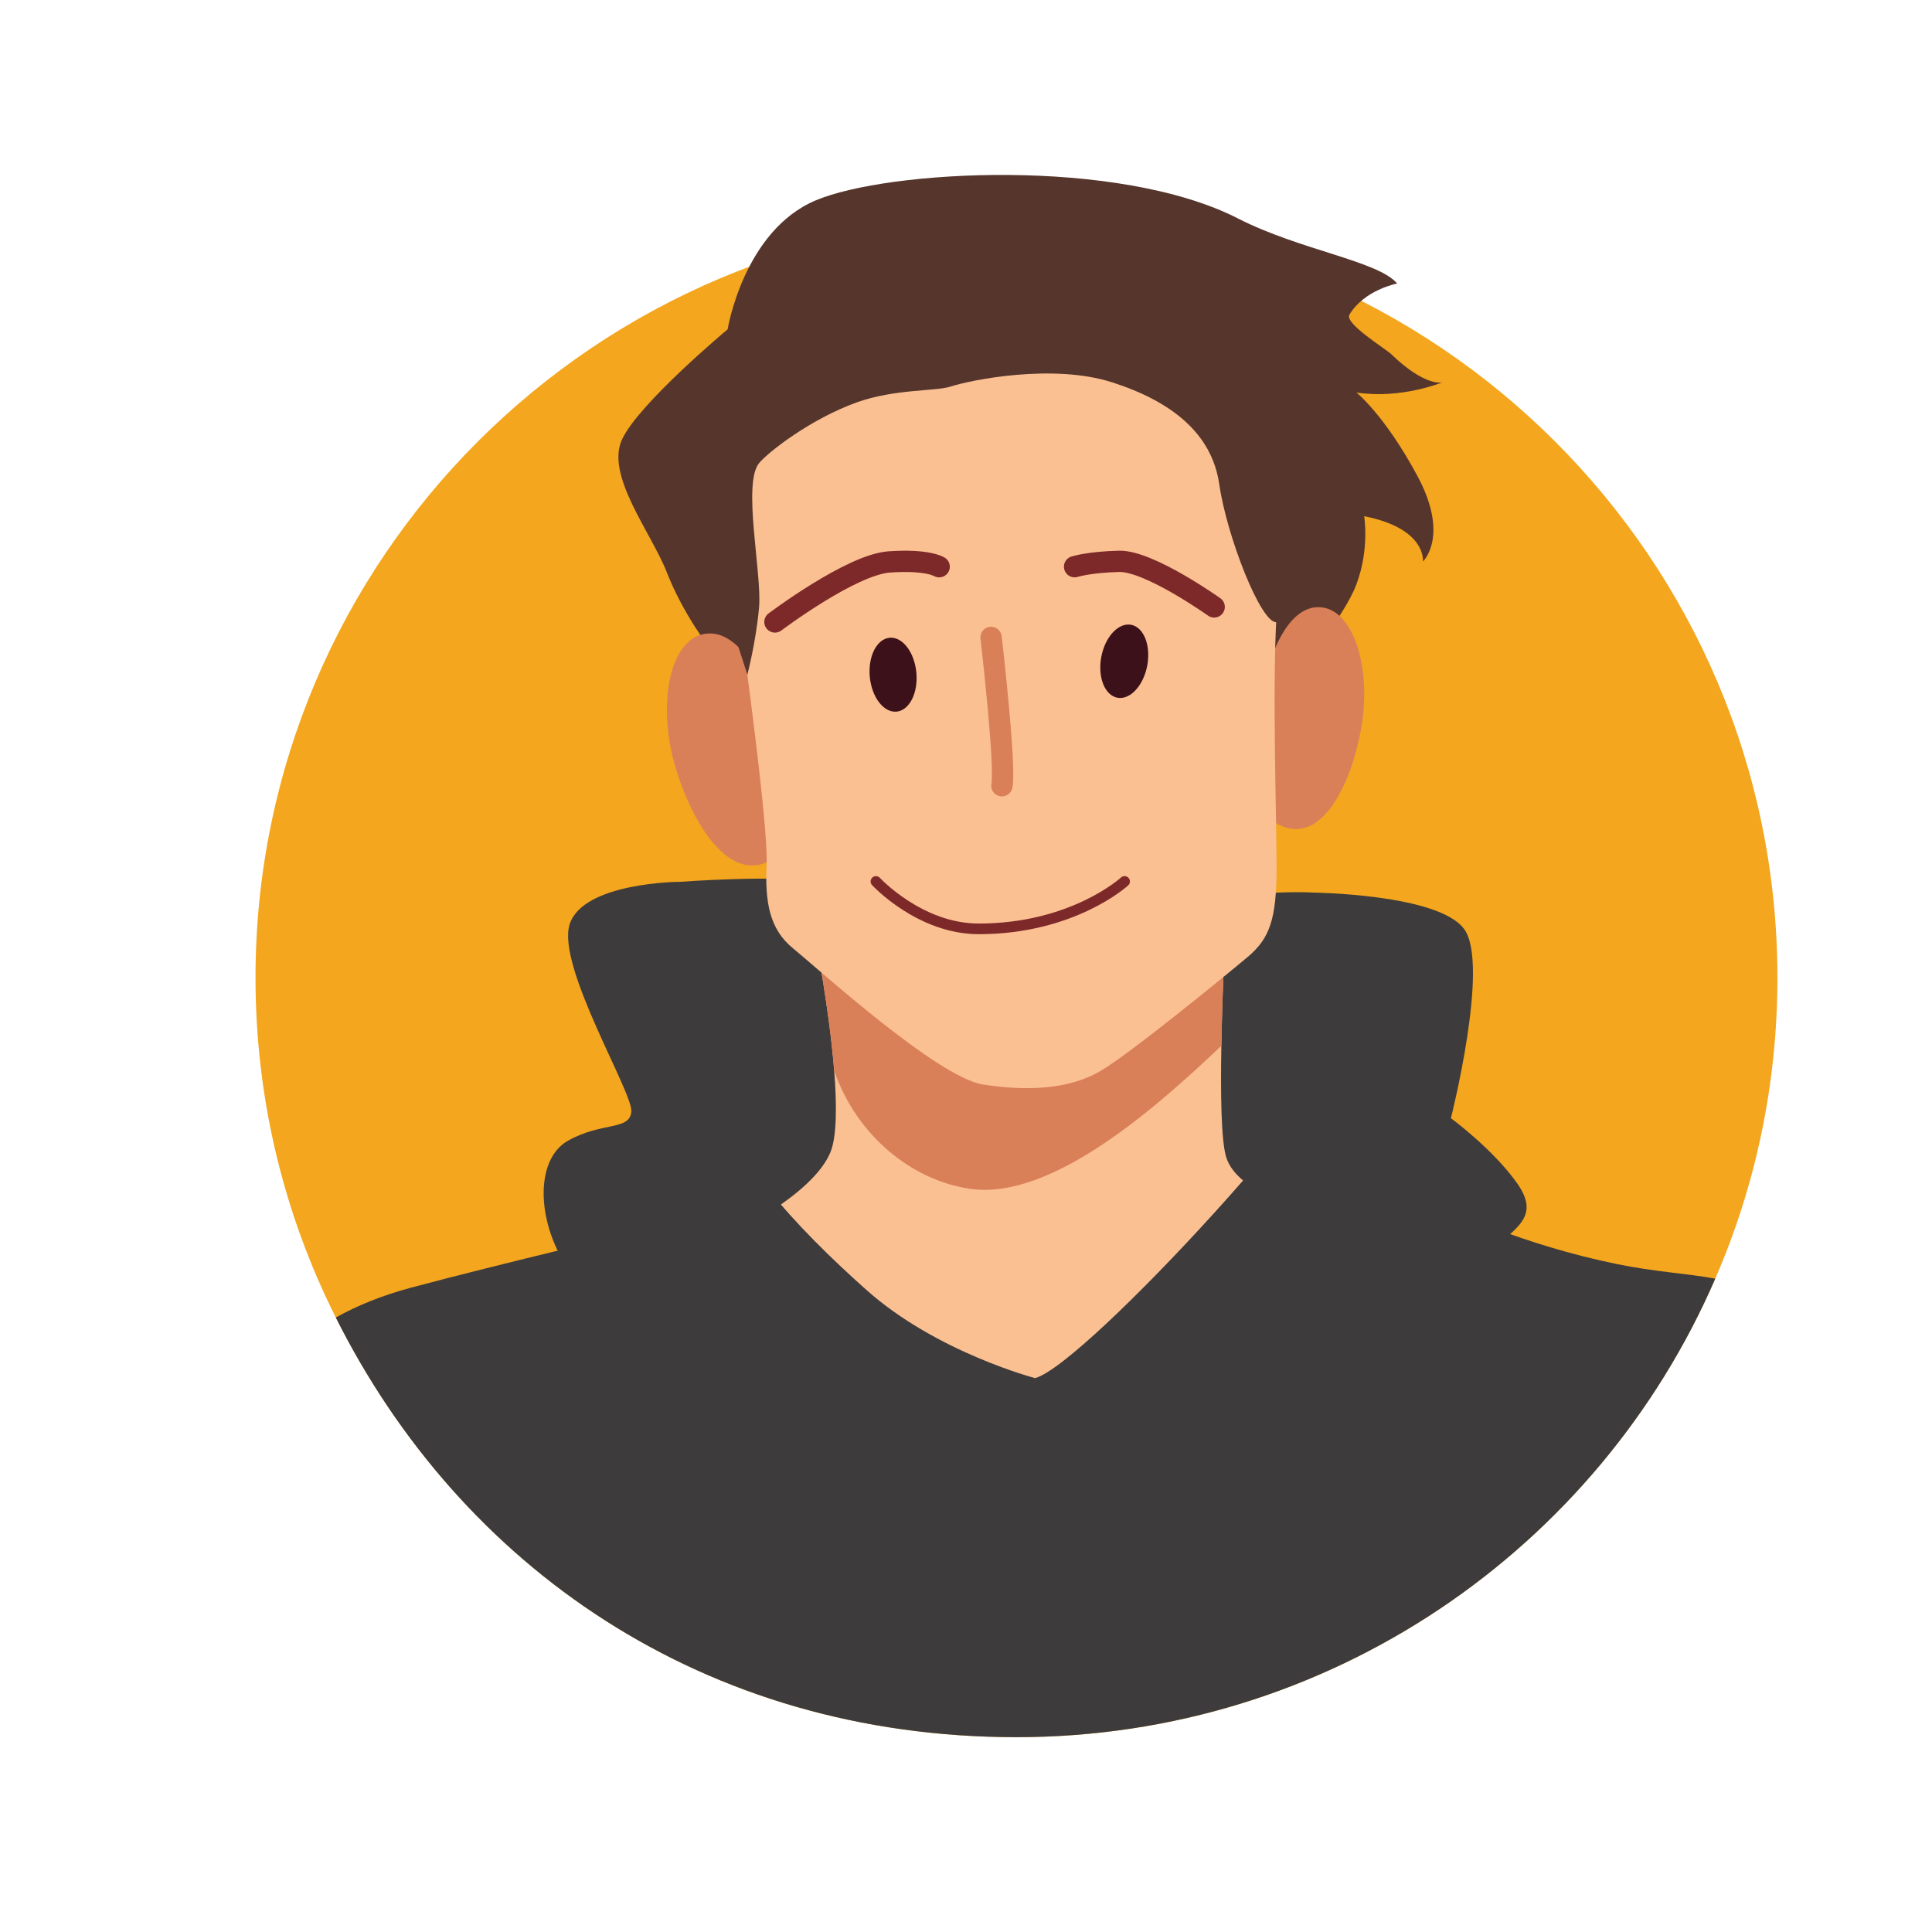 <svg xmlns="http://www.w3.org/2000/svg" xmlns:xlink="http://www.w3.org/1999/xlink" width="500" zoomAndPan="magnify" viewBox="0 0 375 375" height="500" preserveAspectRatio="xMidYMid meet" version="1.0"><defs><clipPath id="1a879fa13e"><path d="M 49.539 42 L 345 42 L 345 337.211 L 49.539 337.211 Z M 49.539 42 " clip-rule="nonzero"/></clipPath><clipPath id="3add548ff9"><path d="M 65 170 L 333 170 L 333 337.211 L 65 337.211 Z M 65 170 " clip-rule="nonzero"/></clipPath></defs><g clip-path="url(#1a879fa13e)"><path fill="#f3a61e" d="M 344.996 189.801 C 344.996 210.539 340.707 230.289 332.934 248.18 C 310.285 300.539 258.078 337.184 197.297 337.184 C 136.512 337.184 89.406 304.035 65.18 255.727 C 55.211 235.895 49.594 213.496 49.594 189.801 C 49.594 108.402 115.727 42.434 197.297 42.434 C 278.867 42.434 344.996 108.402 344.996 189.801 Z M 344.996 189.801 " fill-opacity="1" fill-rule="nonzero"/></g><g clip-path="url(#3add548ff9)"><path fill="#3d3b3c" d="M 332.934 248.18 C 310.285 300.539 258.078 337.184 197.297 337.184 C 136.512 337.184 89.406 304.035 65.18 255.727 C 69.449 253.348 74.254 251.426 79.625 249.977 C 97.883 245.098 124.906 238.77 124.906 238.77 L 133.215 218.297 L 131.891 171.168 C 131.891 171.168 150.312 169.762 160.406 171.168 C 170.5 172.551 208.527 187.875 208.527 187.875 L 229.875 174.723 C 229.875 174.723 246.391 172.801 254.598 173.234 C 262.805 173.688 273.582 221.172 273.582 221.172 L 281.457 234.797 C 281.457 234.797 295.258 241.559 313.891 245.367 C 321.309 246.875 327.484 247.184 332.934 248.18 Z M 332.934 248.18 " fill-opacity="1" fill-rule="nonzero"/></g><path fill="#56352c" d="M 153.02 138.914 C 153.02 138.914 141.914 131.246 139.648 128.359 C 137.383 125.473 132.496 118.922 129.449 111.133 C 126.406 103.344 117.465 92.273 120.746 85.27 C 124.027 78.266 141.234 63.922 141.234 63.922 C 141.234 63.922 144.344 44.773 158.34 38.887 C 172.336 32.992 216.941 30.469 240.332 42.422 C 252.352 48.562 267.508 50.652 271.184 55.027 C 271.184 55.027 264.785 56.258 261.922 61.082 C 260.91 62.785 268.926 67.672 270.066 68.773 C 276.629 75.102 279.902 74.227 279.902 74.227 C 279.902 74.227 272.035 77.5 263.289 76.191 C 263.289 76.191 268.754 80.555 275.094 92.336 C 281.434 104.117 276.184 108.988 276.184 108.988 C 276.184 108.988 276.992 102.594 264.781 100.195 C 264.781 100.195 265.859 106.543 263.281 113.414 C 260.703 120.289 251.254 130.957 251.254 130.957 L 197.289 165.426 L 153.016 138.906 Z M 153.02 138.914 " fill-opacity="1" fill-rule="nonzero"/><path fill="#da8059" d="M 148.387 133.5 C 148.387 133.5 143.867 121.914 136.836 123.023 C 129.805 124.133 127.566 137.016 131.102 148.902 C 134.633 160.785 142.398 172.531 150.707 166.238 C 157.027 161.445 148.387 133.5 148.387 133.5 Z M 148.387 133.5 " fill-opacity="1" fill-rule="nonzero"/><path fill="#da8059" d="M 246.418 128.844 C 246.418 128.844 249.465 117.535 256.16 117.855 C 262.852 118.172 266.273 130.016 264.18 141.496 C 262.094 152.988 256.02 164.777 247.602 159.73 C 241.188 155.891 246.418 128.844 246.418 128.844 Z M 246.418 128.844 " fill-opacity="1" fill-rule="nonzero"/><path fill="#fbc092" d="M 254.598 235.027 L 245.871 260.422 L 177.648 275.082 L 141.234 239.844 C 141.234 239.844 157.672 232.172 161.195 223.633 C 162.438 220.57 162.438 214.449 161.918 207.832 C 160.965 195.922 158.332 182.418 158.332 182.418 L 237.977 178.32 C 237.977 178.32 237.273 190.832 237.066 202.992 C 236.898 212.238 237.023 221.293 237.977 224.52 C 240.172 231.965 254.598 235.027 254.598 235.027 Z M 254.598 235.027 " fill-opacity="1" fill-rule="nonzero"/><path fill="#da8059" d="M 237.977 178.32 C 237.977 178.32 237.273 190.832 237.066 202.992 C 224.941 214.469 204.277 233.102 188.258 230.746 C 177.09 229.109 166.32 220.57 161.918 207.832 C 160.965 195.922 158.332 182.418 158.332 182.418 Z M 237.977 178.32 " fill-opacity="1" fill-rule="nonzero"/><path fill="#fbc092" d="M 144.359 125.727 C 144.359 125.727 149.145 160.359 148.801 167.691 C 148.461 175.027 149.312 180.312 153.926 184.07 C 158.539 187.82 181.965 209.148 190.852 210.512 C 199.734 211.879 207.773 211.367 213.758 207.785 C 219.738 204.199 237.859 189.359 242.137 185.781 C 246.41 182.203 247.781 178.461 247.781 168.473 C 247.781 158.484 246.922 133.578 247.781 119.254 C 248.199 112.223 244.707 69.613 244.707 69.613 L 185.039 53.41 L 151.363 68.762 L 136.828 82.582 L 144.352 125.738 Z M 144.359 125.727 " fill-opacity="1" fill-rule="nonzero"/><path stroke-linecap="round" transform="matrix(0.691, 0, 0, 0.689, 49.594, 21.5)" fill="none" stroke-linejoin="round" d="M 206.62 148.362 C 206.62 148.362 210.787 184.312 209.662 190.143 " stroke="#da8059" stroke-width="6" stroke-opacity="1" stroke-miterlimit="4"/><path stroke-linecap="round" transform="matrix(0.691, 0, 0, 0.689, 49.594, 21.5)" fill="none" stroke-linejoin="round" d="M 145.912 144.01 C 145.912 144.01 167.241 127.871 178.002 127.1 C 188.762 126.329 192.031 128.449 192.031 128.449 " stroke="#7d2929" stroke-width="6" stroke-opacity="1" stroke-miterlimit="4"/><path stroke-linecap="round" transform="matrix(0.691, 0, 0, 0.689, 49.594, 21.5)" fill="none" stroke-linejoin="round" d="M 230.081 128.437 C 230.081 128.437 234.118 127.14 242.572 126.93 C 251.02 126.72 269.279 139.771 269.279 139.771 " stroke="#7d2929" stroke-width="6" stroke-opacity="1" stroke-miterlimit="4"/><path fill="#3d1119" d="M 177.863 130.531 C 177.906 131 177.922 131.469 177.91 131.938 C 177.895 132.406 177.852 132.863 177.777 133.309 C 177.707 133.754 177.605 134.18 177.48 134.586 C 177.352 134.992 177.199 135.375 177.02 135.727 C 176.84 136.078 176.641 136.398 176.418 136.684 C 176.199 136.969 175.957 137.211 175.703 137.418 C 175.445 137.625 175.176 137.789 174.891 137.906 C 174.609 138.027 174.32 138.102 174.023 138.129 C 173.727 138.156 173.43 138.137 173.129 138.074 C 172.828 138.008 172.535 137.898 172.242 137.746 C 171.953 137.59 171.672 137.395 171.398 137.156 C 171.129 136.918 170.871 136.641 170.629 136.328 C 170.387 136.016 170.168 135.672 169.965 135.297 C 169.762 134.918 169.586 134.52 169.43 134.094 C 169.273 133.672 169.148 133.23 169.047 132.773 C 168.945 132.316 168.871 131.855 168.824 131.383 C 168.781 130.91 168.766 130.441 168.781 129.977 C 168.793 129.508 168.836 129.051 168.91 128.605 C 168.98 128.16 169.082 127.734 169.211 127.328 C 169.336 126.918 169.492 126.539 169.668 126.188 C 169.848 125.836 170.047 125.516 170.27 125.23 C 170.492 124.945 170.73 124.699 170.988 124.492 C 171.246 124.289 171.516 124.125 171.797 124.008 C 172.078 123.887 172.367 123.812 172.664 123.785 C 172.961 123.758 173.262 123.773 173.559 123.84 C 173.859 123.902 174.156 124.012 174.445 124.168 C 174.738 124.32 175.02 124.52 175.289 124.758 C 175.562 124.996 175.816 125.27 176.059 125.586 C 176.301 125.898 176.523 126.242 176.723 126.617 C 176.926 126.992 177.105 127.395 177.258 127.816 C 177.414 128.242 177.543 128.684 177.645 129.141 C 177.746 129.598 177.82 130.059 177.863 130.531 Z M 177.863 130.531 " fill-opacity="1" fill-rule="nonzero"/><path fill="#3d1119" d="M 219.543 121.266 C 219.836 121.32 220.117 121.422 220.387 121.566 C 220.66 121.711 220.914 121.895 221.148 122.125 C 221.387 122.352 221.602 122.617 221.797 122.922 C 221.992 123.227 222.164 123.562 222.309 123.93 C 222.457 124.297 222.574 124.688 222.664 125.105 C 222.754 125.523 222.816 125.957 222.848 126.406 C 222.879 126.855 222.879 127.316 222.852 127.781 C 222.824 128.25 222.766 128.715 222.68 129.18 C 222.594 129.645 222.477 130.098 222.336 130.543 C 222.191 130.988 222.023 131.418 221.832 131.824 C 221.641 132.234 221.426 132.617 221.191 132.973 C 220.957 133.328 220.703 133.652 220.434 133.941 C 220.168 134.234 219.887 134.484 219.594 134.699 C 219.301 134.91 219.004 135.082 218.699 135.207 C 218.398 135.336 218.094 135.418 217.789 135.453 C 217.484 135.492 217.184 135.484 216.891 135.43 C 216.598 135.375 216.316 135.273 216.047 135.129 C 215.777 134.984 215.523 134.801 215.285 134.57 C 215.047 134.344 214.832 134.078 214.637 133.773 C 214.441 133.469 214.27 133.133 214.125 132.766 C 213.98 132.398 213.863 132.008 213.773 131.59 C 213.68 131.172 213.621 130.738 213.59 130.289 C 213.559 129.84 213.555 129.379 213.582 128.914 C 213.613 128.445 213.668 127.98 213.758 127.516 C 213.844 127.051 213.957 126.598 214.102 126.152 C 214.242 125.707 214.41 125.277 214.602 124.871 C 214.797 124.461 215.008 124.078 215.246 123.723 C 215.48 123.367 215.73 123.043 216 122.754 C 216.27 122.461 216.551 122.211 216.84 122 C 217.133 121.785 217.43 121.613 217.734 121.488 C 218.039 121.359 218.344 121.277 218.648 121.242 C 218.953 121.203 219.25 121.211 219.543 121.266 Z M 219.543 121.266 " fill-opacity="1" fill-rule="nonzero"/><path stroke-linecap="round" transform="matrix(0.691, 0, 0, 0.689, 49.594, 21.5)" fill="none" stroke-linejoin="round" d="M 174.281 217.111 C 174.281 217.111 186.563 230.467 203.148 230.467 C 229.651 230.467 244.121 217.111 244.121 217.111 " stroke="#7d2929" stroke-width="3" stroke-opacity="1" stroke-miterlimit="4"/><path fill="#3d3b3c" d="M 200.922 267.492 C 200.922 267.492 181.719 262.48 168.094 250.309 C 154.473 238.133 141.258 224.141 135.566 207.102 C 129.871 190.062 133.43 185.352 140.25 183.32 L 131.875 171.16 C 131.875 171.16 113.211 171.262 110.578 179.375 C 107.945 187.496 122.902 212.086 122.543 215.785 C 122.184 219.488 116.898 217.695 110.266 221.398 C 103.641 225.098 104 237.871 111.055 247.418 C 118.113 256.969 126.121 276.137 139.57 280.375 C 153.02 284.617 194.105 275.09 194.105 275.09 C 194.105 275.09 224.402 286.027 244.402 279.672 C 264.398 273.316 283.984 247.648 289.18 242.938 C 294.367 238.23 299.094 236.109 294.367 229.52 C 289.648 222.93 281.621 217.043 281.621 217.043 C 281.621 217.043 289.172 187.262 284.219 180.367 C 279.266 173.477 254.59 173.242 254.59 173.242 C 254.59 173.242 258.5 184.938 257.797 189.805 C 257.09 194.672 261.207 193.527 262.043 199.848 C 263.059 207.535 210.875 264.734 200.922 267.492 Z M 200.922 267.492 " fill-opacity="1" fill-rule="nonzero"/><path fill="#56352c" d="M 145.062 130.965 C 145.062 130.965 146.77 124.438 147.336 117.848 C 147.902 111.258 144.074 93.859 147.336 89.895 C 149.125 87.723 157.414 81.277 166.32 78.094 C 173.641 75.473 181.648 75.965 184.48 75.039 C 188.48 73.738 204.375 70.523 215.855 74.207 C 227.34 77.887 235.234 84.098 236.656 93.996 C 238.074 103.902 244.766 121.227 247.828 120.77 C 250.887 120.316 251.207 63.887 251.207 63.887 L 213.766 49.129 L 164.766 50.742 L 129.449 82.332 Z M 145.062 130.965 " fill-opacity="1" fill-rule="nonzero"/></svg>